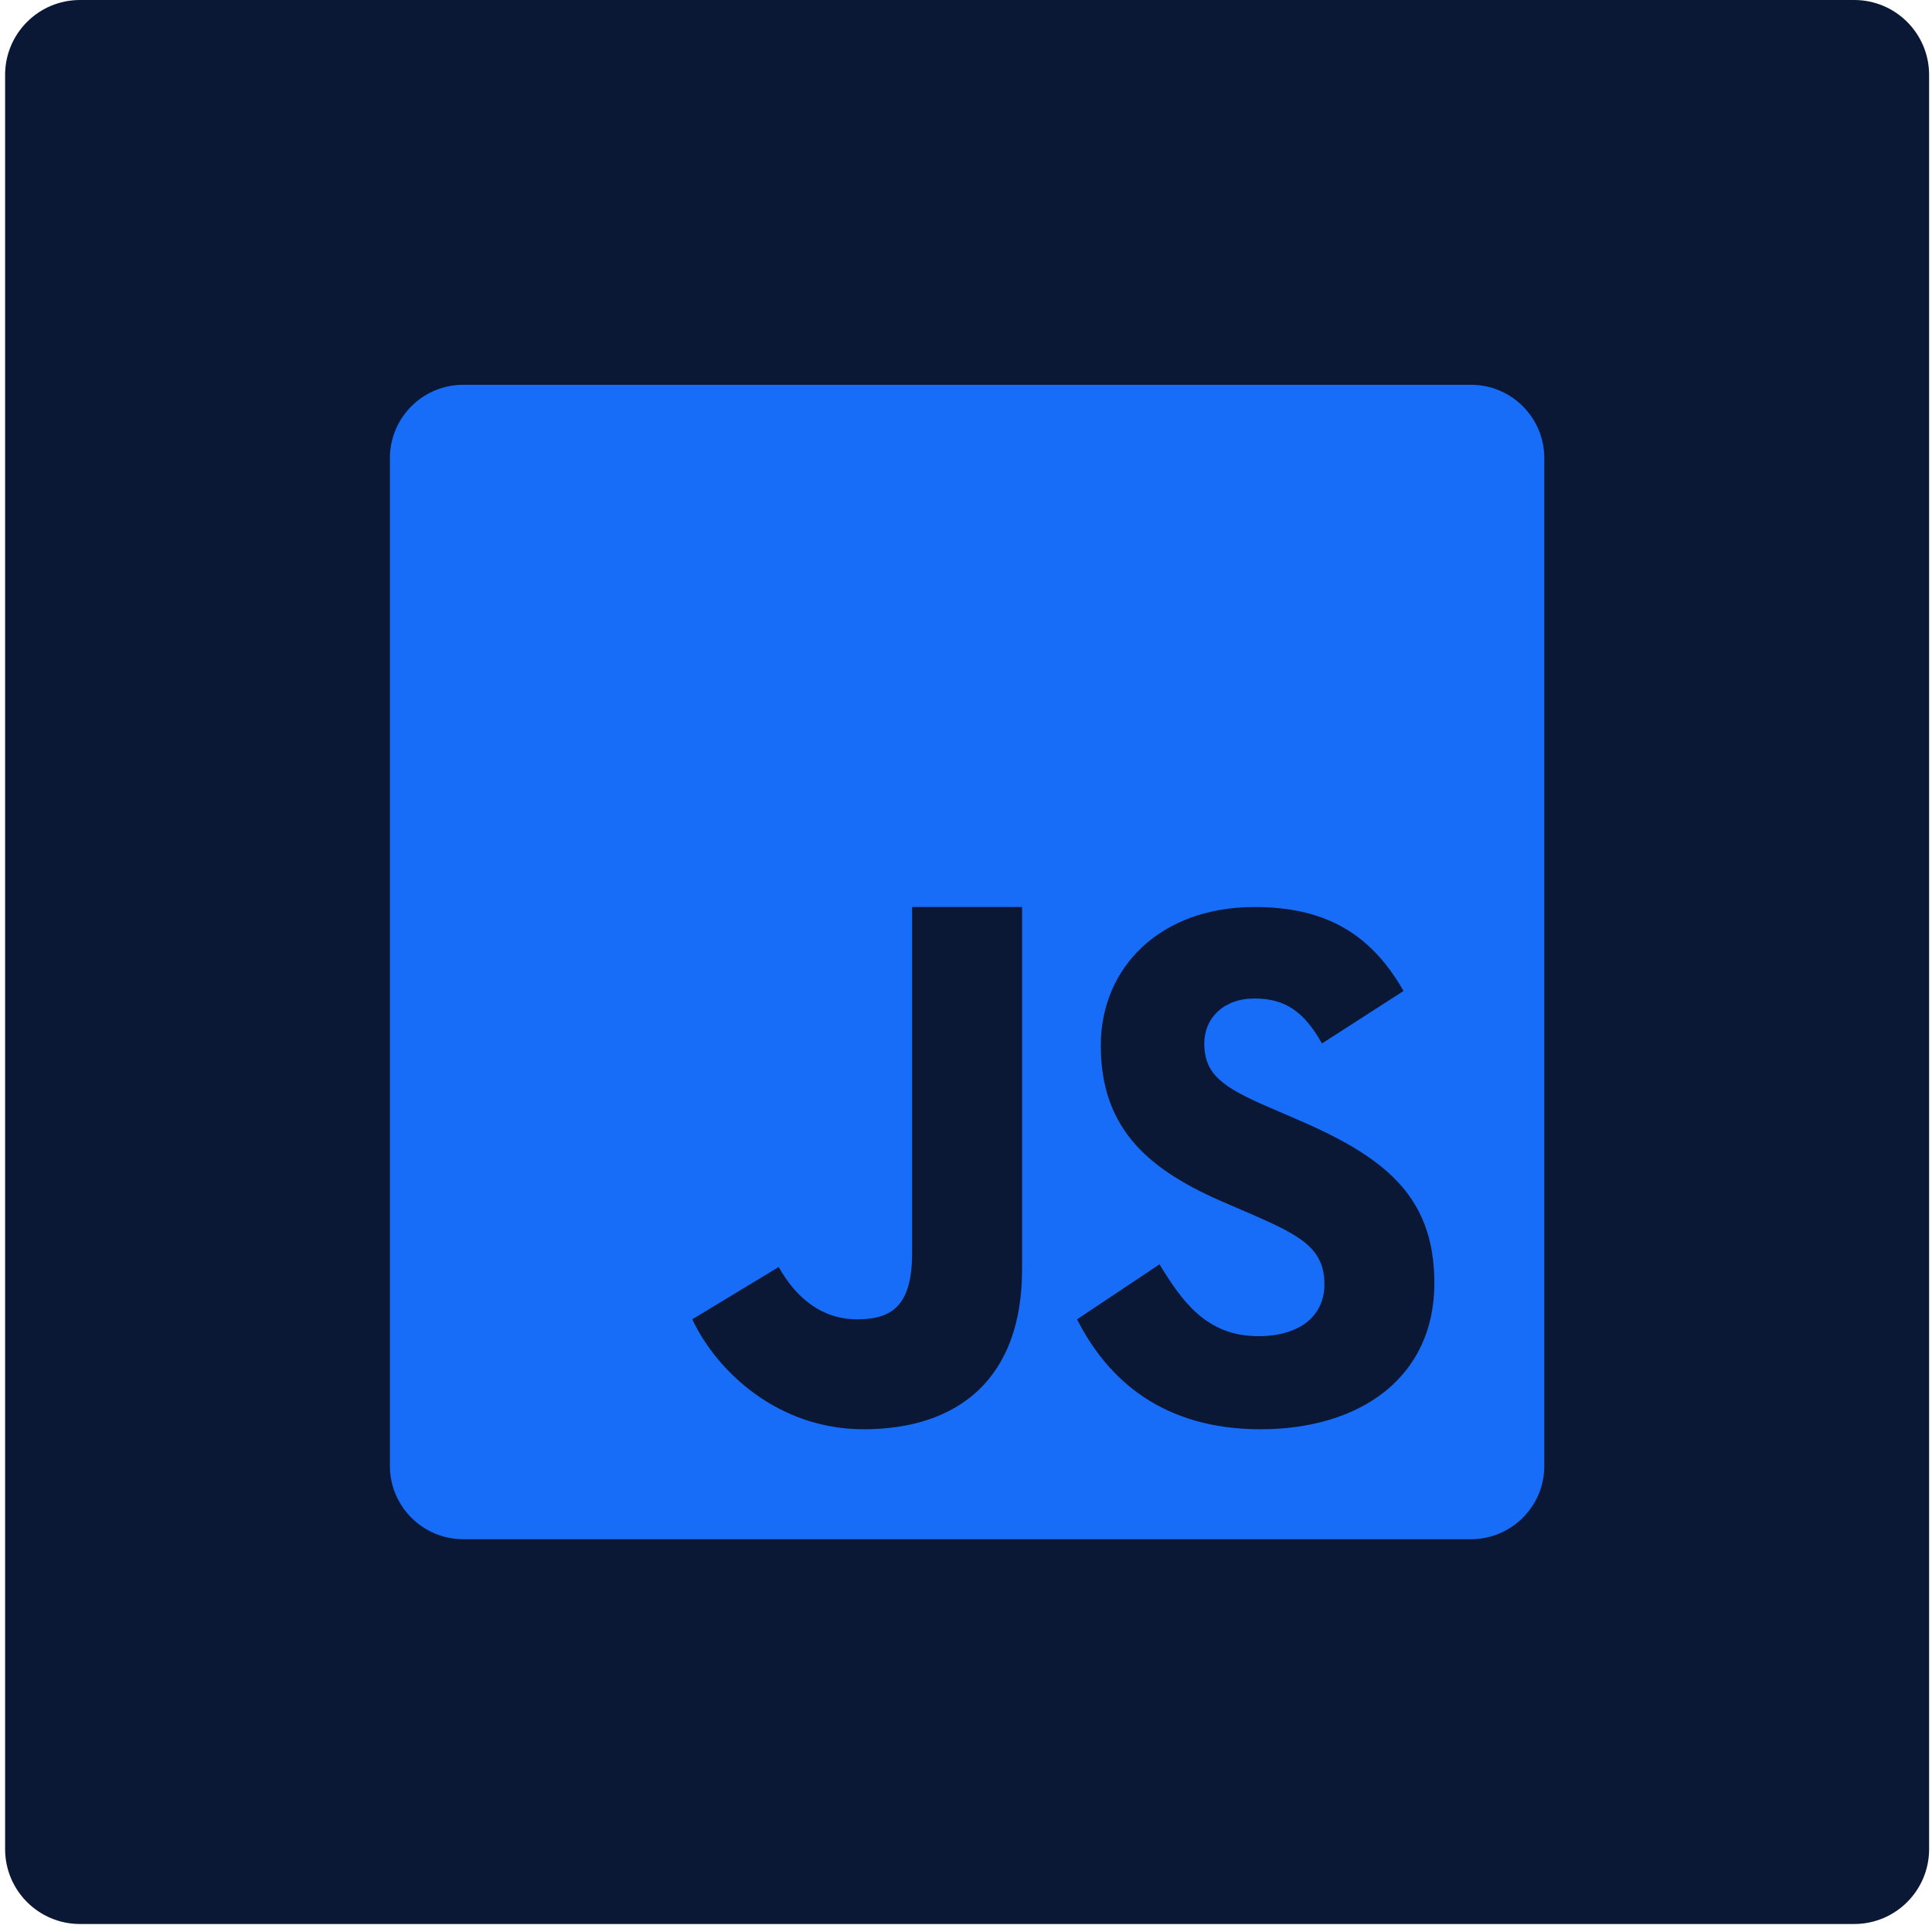 <svg width="129" height="129" viewBox="0 0 129 129" fill="none" xmlns="http://www.w3.org/2000/svg">
<path d="M0.341 5C0.341 2.239 2.579 0 5.341 0H123.807C126.568 0 128.807 2.239 128.807 5V123.466C128.807 126.227 126.568 128.466 123.807 128.466H5.341C2.579 128.466 0.341 126.227 0.341 123.466V5Z" fill="#0B1835"/>
<path d="M98.224 25.693H30.93C28.228 25.693 26.034 27.887 26.034 30.59V97.876C26.034 100.579 28.228 102.773 30.93 102.773H98.217C100.92 102.773 103.114 100.579 103.114 97.884V30.59C103.114 27.887 100.92 25.693 98.224 25.693ZM68.244 84.757C68.244 92.091 63.943 95.432 57.663 95.432C51.985 95.432 47.892 91.625 46.221 88.091L51.992 84.6C53.104 86.571 54.795 88.091 57.233 88.091C59.563 88.091 60.903 87.18 60.903 83.639V60.562H68.244V84.757ZM84.166 95.432C77.664 95.432 73.972 92.156 71.915 88.091L77.42 84.421C78.919 86.872 80.553 89.216 84.009 89.216C86.912 89.216 88.432 87.768 88.432 85.761C88.432 83.367 86.855 82.514 83.665 81.116L81.915 80.363C76.861 78.212 73.499 75.517 73.499 69.81C73.499 64.563 77.506 60.562 83.758 60.562C88.21 60.562 91.407 62.111 93.715 66.169L88.267 69.674C87.062 67.516 85.772 66.67 83.758 66.67C81.707 66.67 80.41 67.975 80.41 69.674C80.41 71.775 81.707 72.621 84.711 73.925L86.46 74.678C92.418 77.223 95.773 79.825 95.773 85.675C95.773 91.977 90.819 95.432 84.166 95.432Z" fill="#186DF8"/>
</svg>
